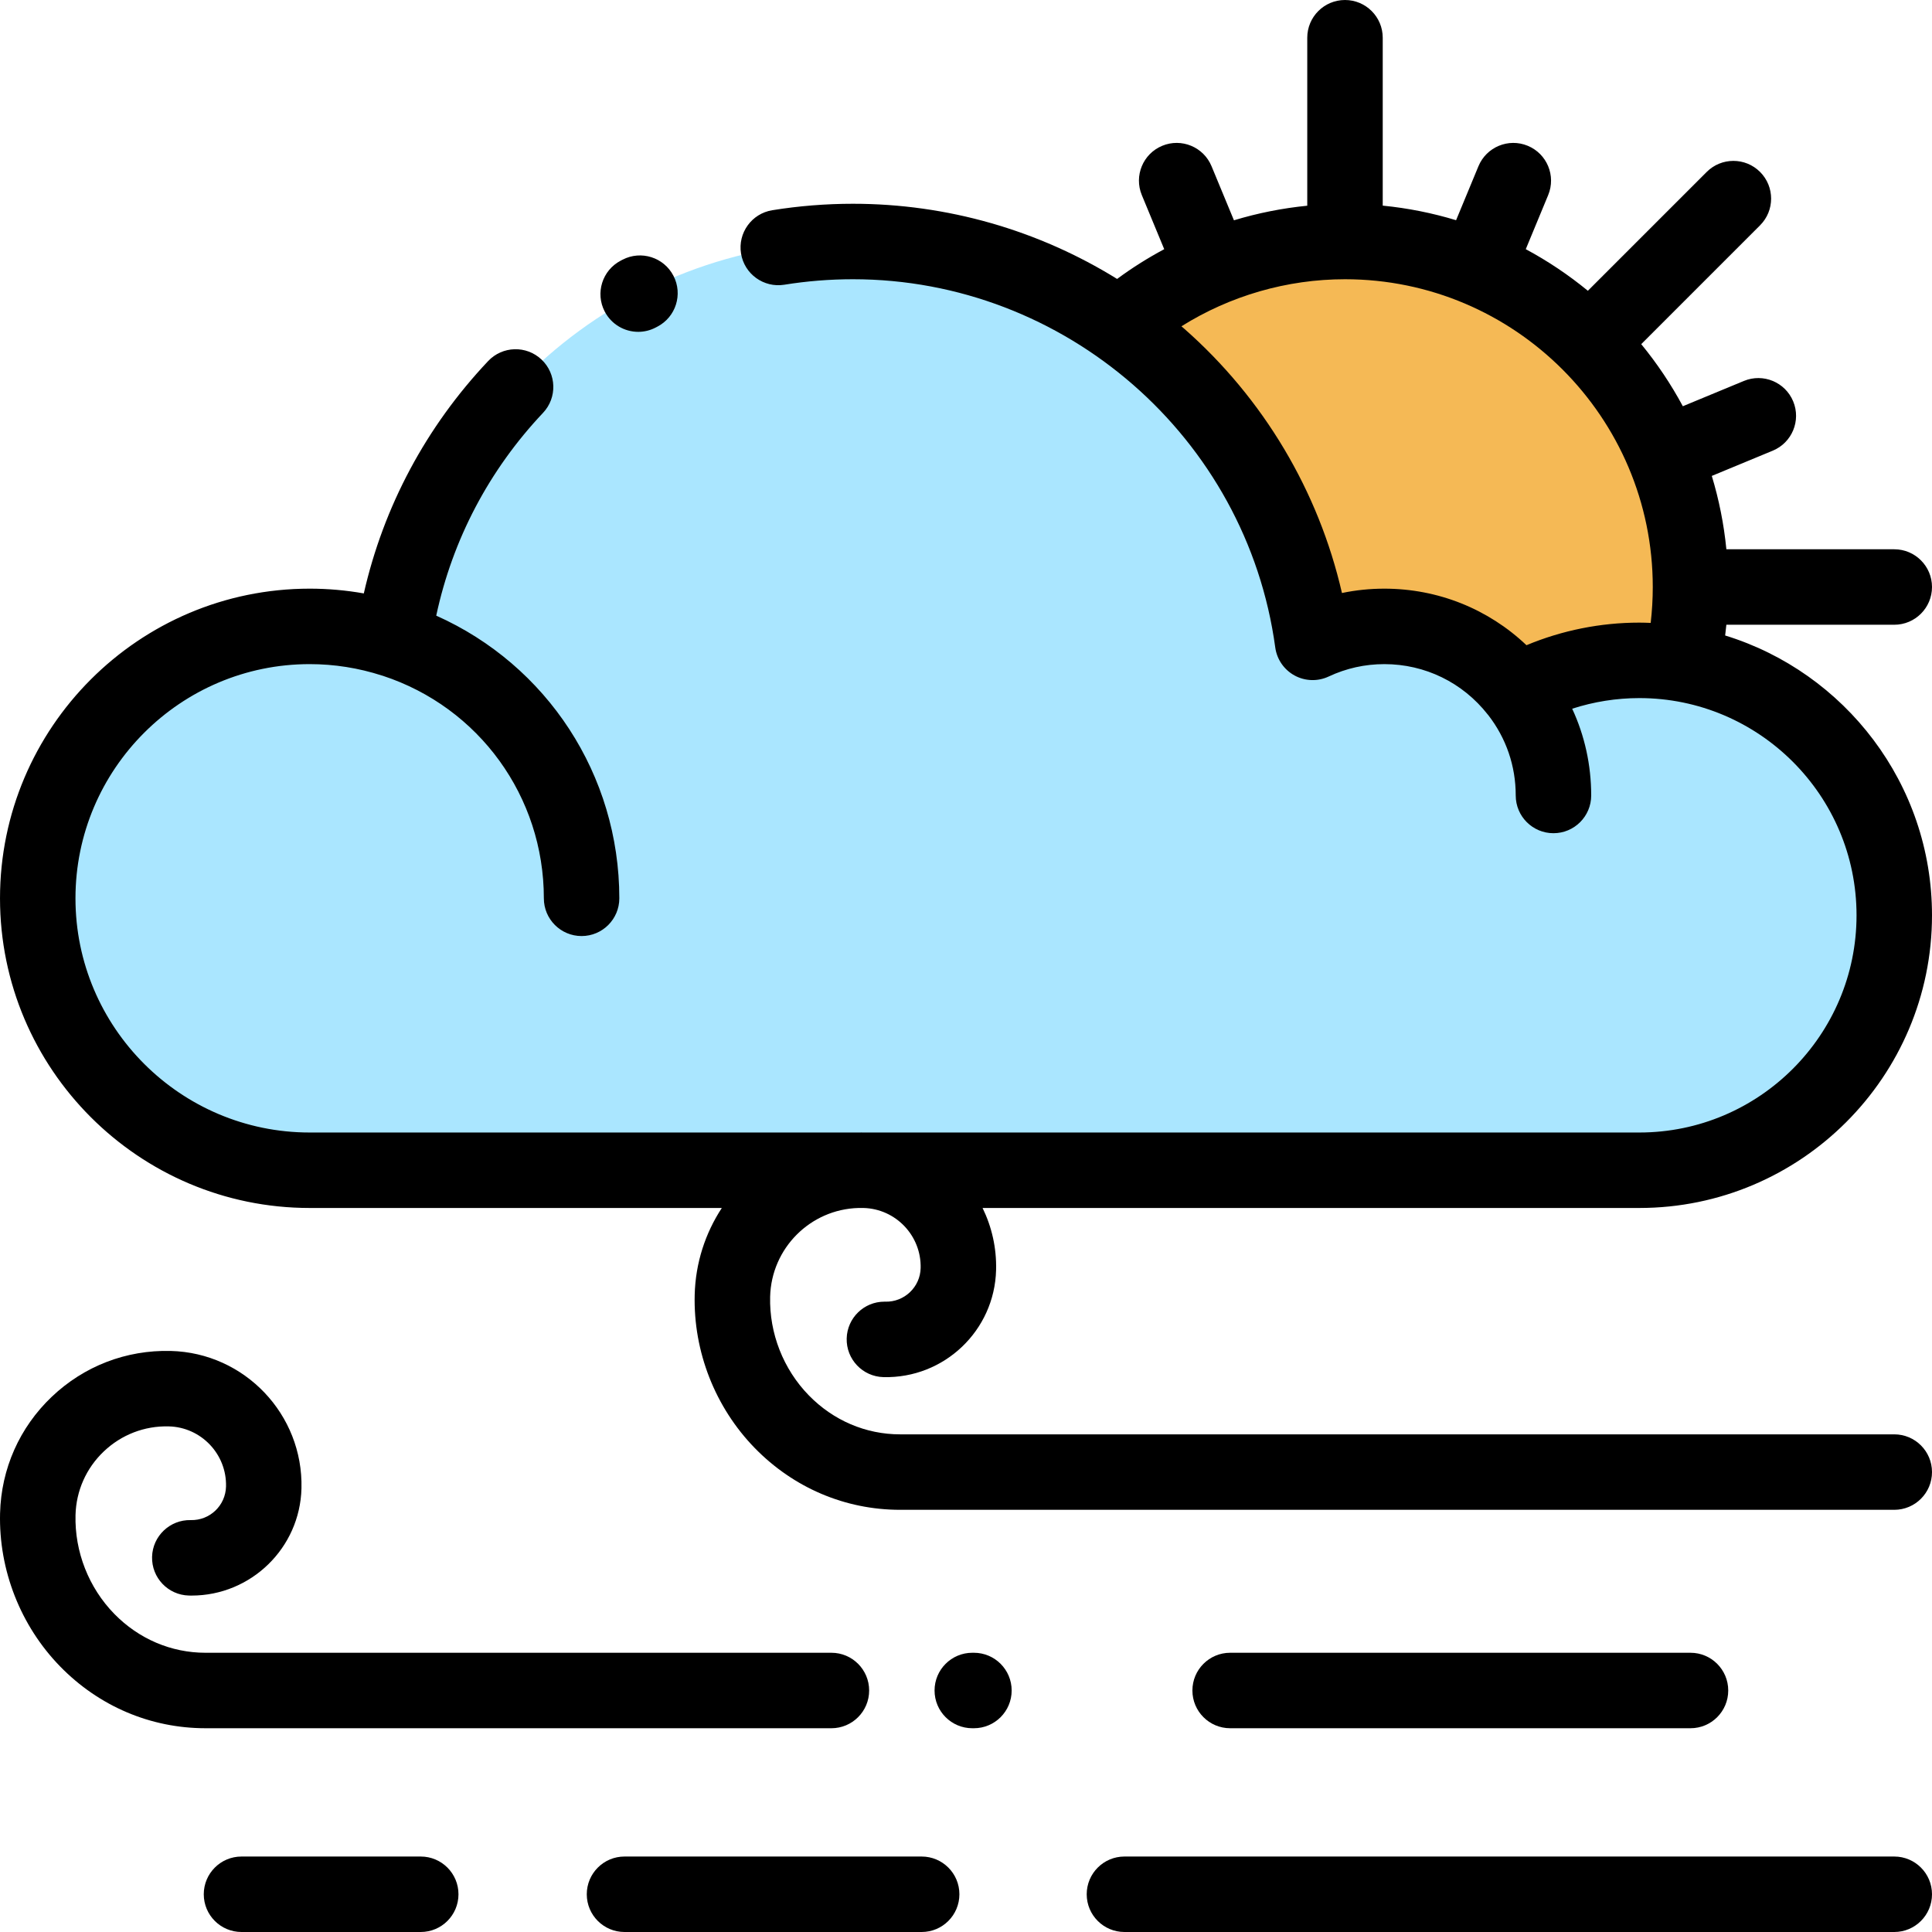<?xml version="1.0" encoding="iso-8859-1"?>
<!-- Generator: Adobe Illustrator 19.0.0, SVG Export Plug-In . SVG Version: 6.00 Build 0)  -->
<svg version="1.1" id="Capa_1" xmlns="http://www.w3.org/2000/svg" xmlns:xlink="http://www.w3.org/1999/xlink" x="0px" y="0px"
	 viewBox="0 0 512.001 512.001" style="enable-background:new 0 0 512.001 512.001;" xml:space="preserve">
<circle style="fill:#F5B955;" cx="356.441" cy="155.561" r="91.56"/>
<path style="fill:#AAE6FF;" d="M434.438,310.128c37.314,0,67.563-30.249,67.563-67.563s-30.249-67.564-67.563-67.564
	c-11.694,0-22.692,2.972-32.284,8.2c-8.202-10.467-20.95-17.2-35.279-17.2c-6.798,0-13.238,1.522-19.011,4.231
	C339.7,110.238,288.274,64.001,226.04,64.001c-61.987,0-113.252,45.871-121.724,105.518c-7.01-2.274-14.484-3.518-22.252-3.518
	c-39.799,0-72.063,32.264-72.063,72.063s32.264,72.063,72.063,72.063h352.374V310.128z"/>
<path d="M512.001,242.564c0-34.856-23.114-64.41-54.817-74.154c0.12-0.947,0.226-1.895,0.319-2.846h44.498c5.522,0,10-4.477,10-10
	s-4.478-10-10-10h-44.492c-0.657-6.691-1.968-13.191-3.864-19.44l16.158-6.693c5.103-2.113,7.525-7.963,5.412-13.065
	c-2.114-5.103-7.964-7.526-13.066-5.412l-16.179,6.702c-3.143-5.85-6.841-11.359-11.026-16.454l31.494-31.494
	c3.905-3.905,3.905-10.237,0-14.143c-3.906-3.905-10.236-3.905-14.143,0l-31.494,31.493c-5.095-4.185-10.604-7.882-16.454-11.025
	l5.936-14.332c2.113-5.103-0.311-10.952-5.413-13.065c-5.098-2.113-10.951,0.31-13.065,5.412l-5.927,14.31
	c-6.249-1.896-12.75-3.207-19.44-3.864V10.001c0-5.523-4.478-10-10-10s-10,4.477-10,10v44.515
	c-6.605,0.657-13.113,1.953-19.43,3.866l-5.938-14.335c-2.114-5.103-7.966-7.526-13.065-5.412
	c-5.103,2.113-7.526,7.963-5.413,13.065l5.938,14.338c-4.335,2.317-8.512,4.945-12.486,7.885
	c-20.894-12.947-45.1-19.922-70.004-19.922c-7.166,0-14.361,0.576-21.386,1.712c-5.452,0.882-9.157,6.016-8.275,11.468
	c0.882,5.453,6.024,9.15,11.469,8.275c5.971-0.965,12.092-1.455,18.192-1.455c56.232,0,104.346,41.95,111.915,97.579
	c0.429,3.153,2.333,5.914,5.128,7.436c2.796,1.522,6.148,1.62,9.028,0.269c4.643-2.179,9.609-3.283,14.763-3.283
	c10.761,0,20.75,4.873,27.408,13.369c0.042,0.053,0.088,0.1,0.131,0.152c4.755,6.139,7.27,13.493,7.27,21.287
	c0,5.523,4.478,10,10,10s10-4.477,10-10c0-8.079-1.727-15.857-5.038-22.992c5.719-1.853,11.735-2.816,17.792-2.816
	c31.74,0,57.563,25.823,57.563,57.563s-25.823,57.563-57.563,57.563H228.961c-0.252-0.004-0.505-0.009-0.757-0.009
	c-0.125,0-0.247,0.008-0.372,0.009H82.064c-34.221,0-62.063-27.842-62.063-62.064s27.842-62.063,62.063-62.063
	c6.521,0,12.969,1.02,19.165,3.03c0.065,0.021,0.132,0.033,0.198,0.052c25.55,8.379,42.7,32.048,42.7,58.981c0,5.523,4.478,10,10,10
	s10-4.477,10-10c0-32.736-19.175-61.818-48.519-74.909c4.304-20.134,13.987-38.585,28.299-53.74
	c3.792-4.015,3.61-10.344-0.404-14.136c-4.016-3.792-10.346-3.61-14.137,0.405c-16.444,17.413-27.711,38.524-32.953,61.579
	c-4.726-0.839-9.522-1.262-14.35-1.262c-45.249,0-82.062,36.813-82.062,82.063s36.813,82.063,82.063,82.063h109.225
	c-4.353,6.639-6.978,14.521-7.19,23.024c-0.374,15.04,5.431,29.836,15.926,40.597c10.297,10.556,23.976,16.37,38.517,16.37h263.459
	c5.522,0,10-4.477,10-10s-4.478-10-10-10H238.542c-9.104,0-17.699-3.67-24.199-10.335c-6.755-6.925-10.49-16.45-10.249-26.134
	c0.32-12.863,10.667-23.18,23.413-23.522h1.334c8.563,0.224,15.354,7.367,15.14,15.933c-0.125,5.031-4.319,9.024-9.354,8.898
	c-0.085-0.002-0.169-0.003-0.254-0.003c-5.407,0-9.856,4.314-9.992,9.751c-0.138,5.521,4.227,10.108,9.748,10.246
	c16.089,0.385,29.445-12.337,29.846-28.394c0.147-5.886-1.162-11.474-3.583-16.431h174.046
	C477.206,320.128,512.001,285.333,512.001,242.564z M404.53,170.987c-10.114-9.606-23.457-14.986-37.656-14.986
	c-3.818,0-7.573,0.386-11.241,1.153c-6.196-26.996-20.771-51.537-41.798-70.042c-0.246-0.216-0.497-0.426-0.744-0.64
	c12.914-8.095,27.971-12.471,43.347-12.471c44.974,0,81.563,36.589,81.563,81.563c0,3.185-0.188,6.363-0.554,9.513
	c-1-0.038-2-0.076-3.01-0.076C424.157,165.001,413.958,167.055,404.53,170.987z"/>
<path d="M169.135,87.941c1.558,0,3.14-0.365,4.617-1.136l0.449-0.234c4.903-2.542,6.816-8.578,4.273-13.481
	c-2.542-4.902-8.579-6.816-13.48-4.273l-0.494,0.257c-4.896,2.555-6.795,8.595-4.24,13.491
	C162.044,85.984,165.527,87.941,169.135,87.941z"/>
<path d="M258.101,438.001h-0.433c-5.522,0-10,4.477-10,10s4.478,10,10,10h0.433c5.523,0,10-4.477,10-10
	S263.624,438.001,258.101,438.001z"/>
<path d="M220.334,458.001c5.522,0,10-4.477,10-10s-4.478-10-10-10H54.46c-9.104,0-17.699-3.67-24.2-10.335
	c-6.754-6.925-10.489-16.45-10.247-26.133c0.16-6.444,2.821-12.439,7.491-16.883c4.671-4.443,10.793-6.813,17.235-6.641
	c8.572,0.214,15.373,7.362,15.159,15.935c-0.126,5.032-4.274,9.019-9.353,8.898c-5.499-0.133-10.108,4.226-10.246,9.748
	c-0.138,5.521,4.227,10.108,9.748,10.246c0.246,0.006,0.491,0.009,0.735,0.009c15.728,0,28.715-12.592,29.109-28.402
	c0.488-19.597-15.058-35.938-34.655-36.427c-11.806-0.296-22.979,4.02-31.519,12.145c-8.541,8.125-13.406,19.09-13.7,30.875
	c-0.375,15.04,5.429,29.836,15.924,40.597c10.298,10.554,23.978,16.368,38.519,16.368H220.334z"/>
<path d="M448.001,458.001c5.522,0,10-4.477,10-10s-4.478-10-10-10h-122c-5.522,0-10,4.477-10,10s4.478,10,10,10H448.001z"/>
<path d="M111.501,492.001h-47.5c-5.522,0-10,4.477-10,10s4.478,10,10,10h47.5c5.522,0,10-4.477,10-10
	S117.023,492.001,111.501,492.001z"/>
<path d="M244.251,492.001h-78.75c-5.522,0-10,4.477-10,10s4.478,10,10,10h78.75c5.522,0,10-4.477,10-10
	S249.773,492.001,244.251,492.001z"/>
<path d="M502.001,492.001H297.989c-5.522,0-10,4.477-10,10s4.478,10,10,10h204.012c5.522,0,10-4.477,10-10
	S507.523,492.001,502.001,492.001z"/>
<g>
</g>
<g>
</g>
<g>
</g>
<g>
</g>
<g>
</g>
<g>
</g>
<g>
</g>
<g>
</g>
<g>
</g>
<g>
</g>
<g>
</g>
<g>
</g>
<g>
</g>
<g>
</g>
<g>
</g>
</svg>
